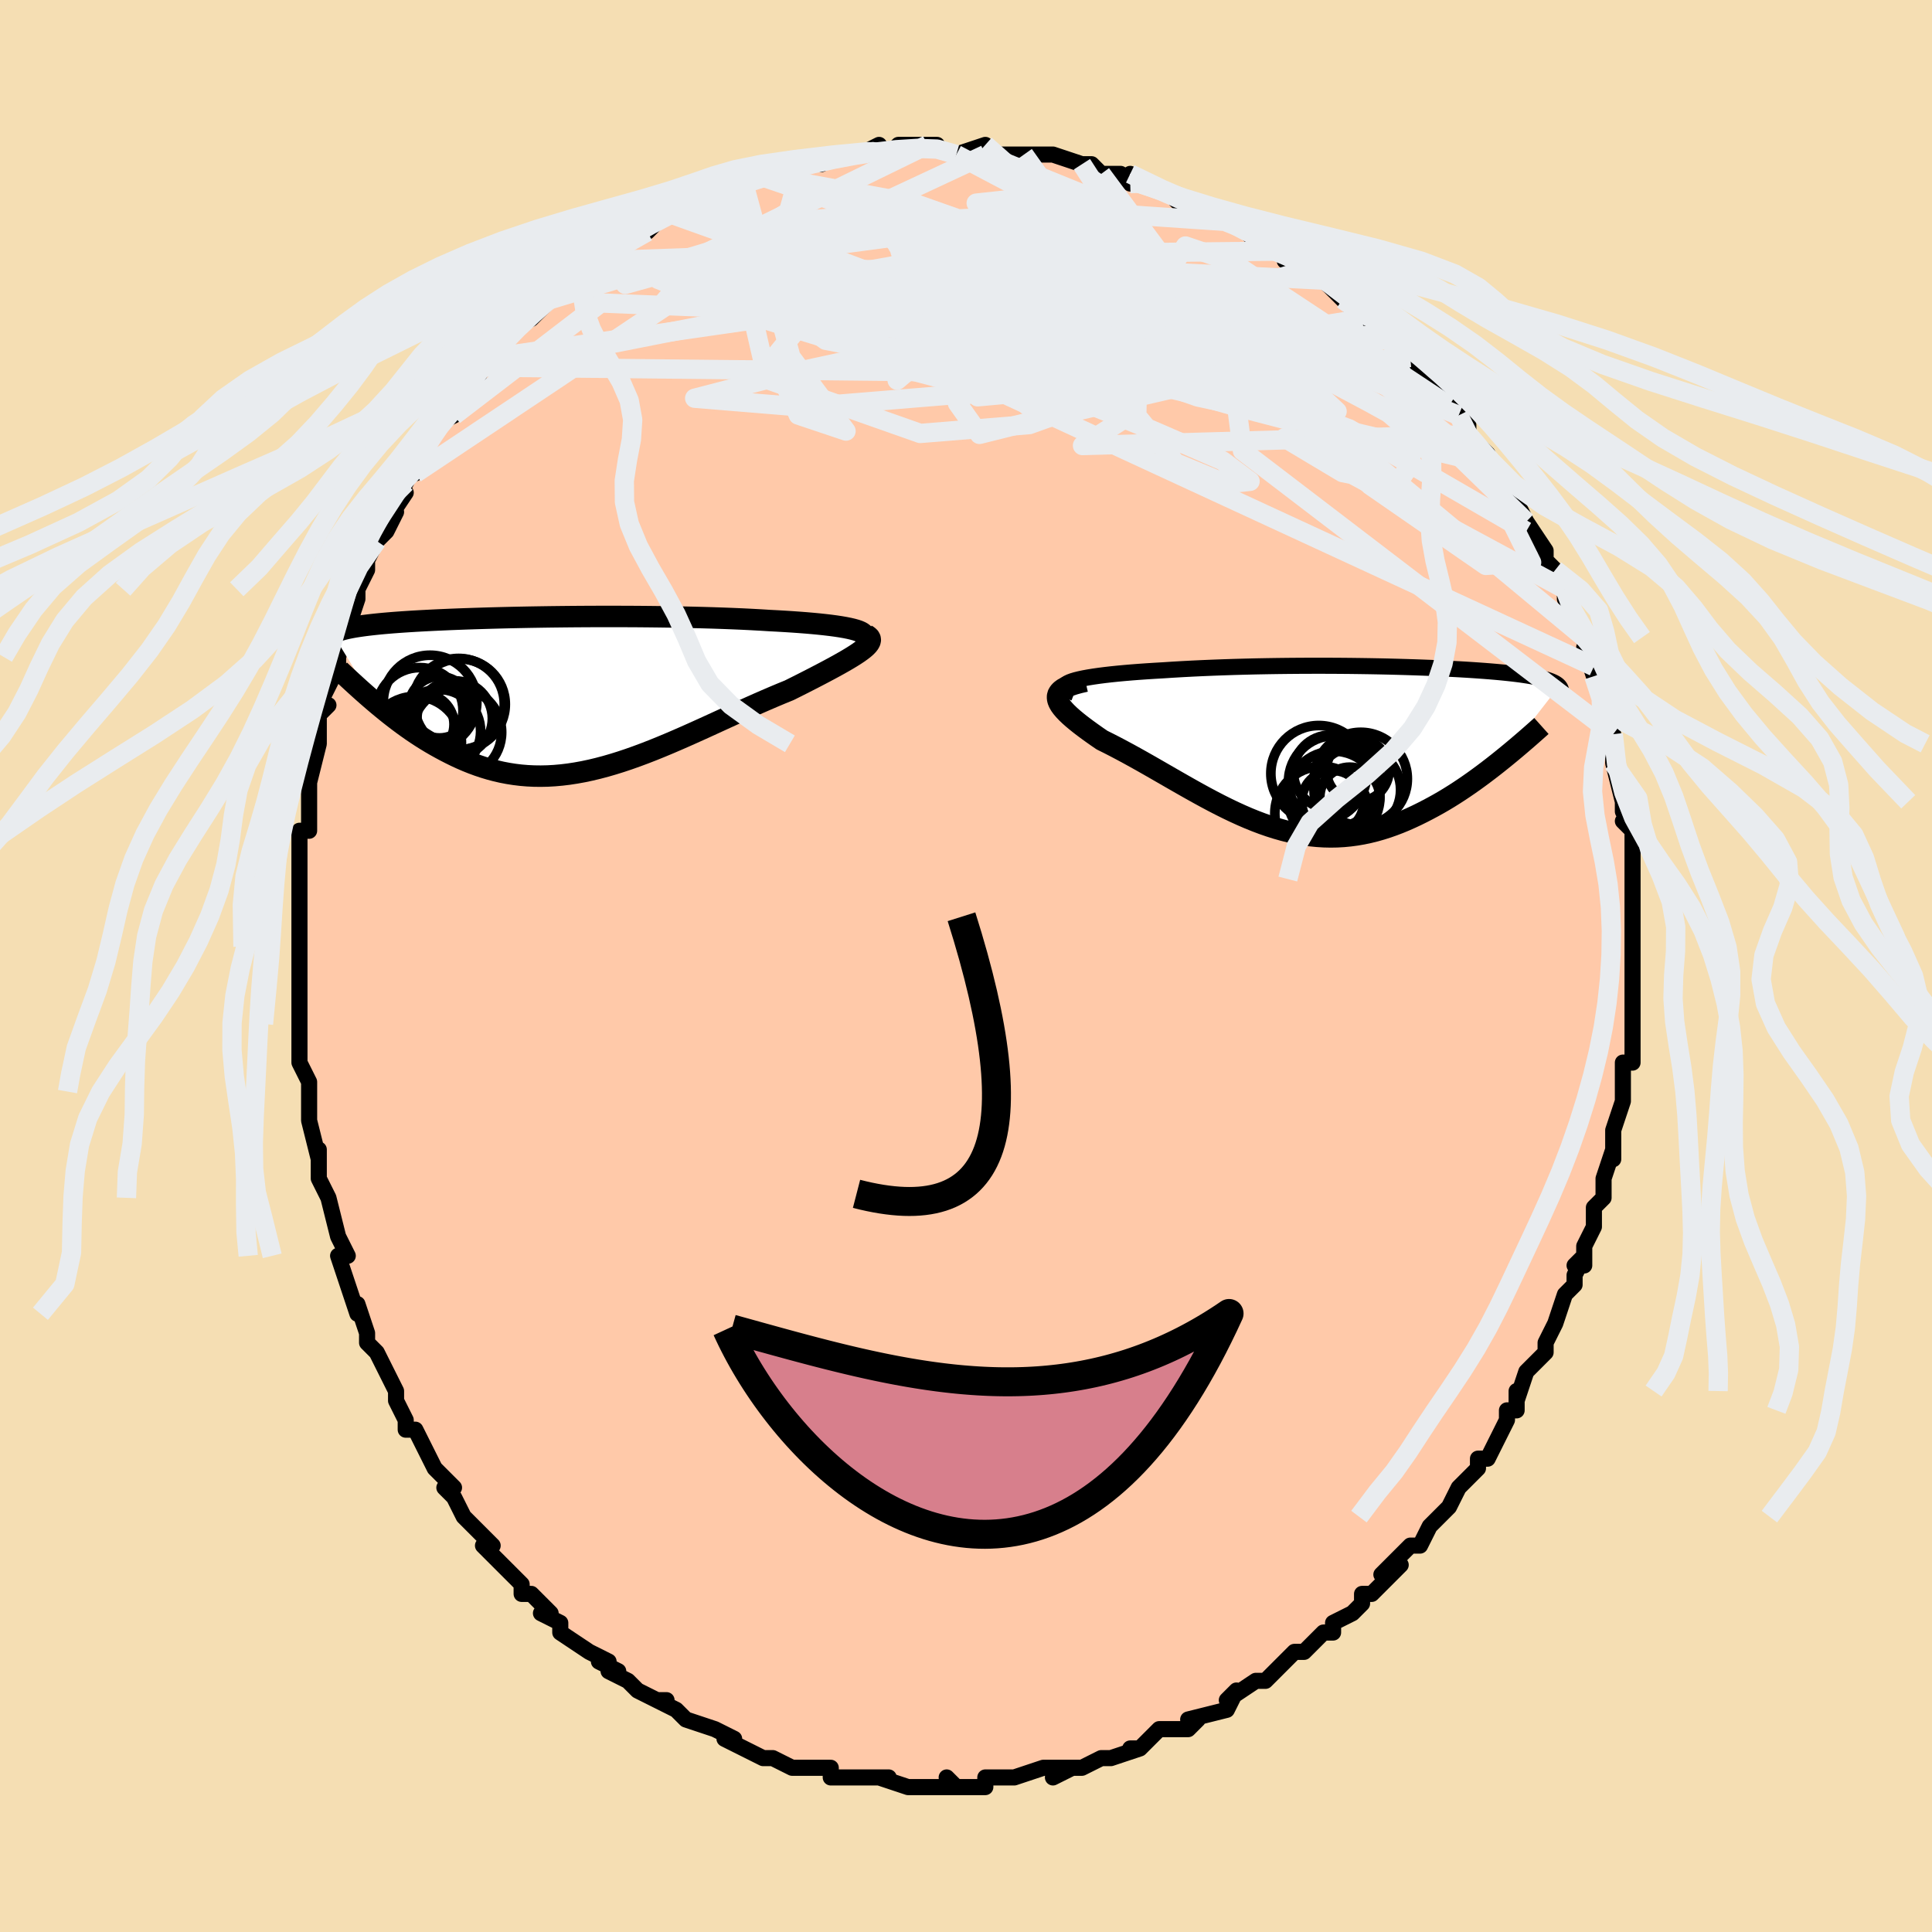 <svg viewBox="-100 -100 200 200" xmlns="http://www.w3.org/2000/svg" width="400" height="400" id="face-svg"><defs><clipPath id="leftEyeClipPath"><polyline points="31.599,-6.603,31.274,-6.693,30.903,-6.779,30.488,-6.862,30.029,-6.941,29.53,-7.017,28.992,-7.089,28.416,-7.157,27.804,-7.223,27.159,-7.284,26.482,-7.343,25.774,-7.398,25.038,-7.45,24.275,-7.499,23.486,-7.545,22.675,-7.587,21.775,-7.643,20.84,-7.694,19.872,-7.742,18.874,-7.785,17.849,-7.824,16.798,-7.86,15.726,-7.891,14.634,-7.918,13.527,-7.942,12.406,-7.962,11.275,-7.978,10.136,-7.991,8.993,-8.001,7.848,-8.007,6.703,-8.01,5.562,-8.01,4.428,-8.008,3.302,-8.002,2.187,-7.994,1.085,-7.983,-0.002,-7.97,-1.071,-7.954,-2.12,-7.937,-3.149,-7.917,-4.154,-7.896,-5.135,-7.872,-6.09,-7.847,-7.019,-7.82,-7.919,-7.792,-8.79,-7.763,-9.632,-7.732,-10.443,-7.7,-11.222,-7.666,-11.971,-7.632,-12.688,-7.596,-13.374,-7.56,-14.028,-7.523,-14.65,-7.485,-15.242,-7.446,-15.804,-7.406,-16.335,-7.366,-16.838,-7.324,-17.313,-7.283,-17.76,-7.24,-18.182,-7.197,-18.579,-7.153,-18.953,-7.109,-19.305,-7.064,-19.636,-7.018,-19.949,-6.972,-20.244,-6.925,-20.519,-6.877,-20.775,-6.828,-21.014,-6.779,-21.235,-6.728,-21.44,-6.677,-21.629,-6.625,-21.802,-6.572,-21.961,-6.518,-22.106,-6.464,-22.238,-6.408,-22.357,-6.351,-22.463,-6.294,-22.559,-6.235,-18.255,0.807,-17.855,1.146,-17.447,1.484,-17.032,1.823,-16.608,2.162,-16.176,2.499,-15.736,2.835,-15.289,3.168,-14.832,3.497,-14.368,3.823,-13.896,4.143,-13.416,4.457,-12.927,4.765,-12.431,5.066,-11.926,5.358,-11.412,5.644,-10.888,5.925,-10.352,6.2,-9.806,6.467,-9.249,6.724,-8.68,6.969,-8.101,7.201,-7.511,7.418,-6.91,7.619,-6.298,7.803,-5.675,7.968,-5.041,8.114,-4.396,8.238,-3.741,8.341,-3.074,8.422,-2.397,8.479,-1.71,8.512,-1.012,8.521,-0.303,8.506,0.416,8.465,1.144,8.4,1.882,8.311,2.63,8.196,3.388,8.058,4.154,7.896,4.929,7.71,5.713,7.502,6.504,7.272,7.304,7.022,8.11,6.752,8.924,6.463,9.743,6.158,10.569,5.837,11.399,5.501,12.234,5.153,13.074,4.793,13.916,4.425,14.76,4.049,15.607,3.667,16.453,3.282,17.3,2.894,18.145,2.507,18.988,2.122,19.827,1.74,20.661,1.365,21.489,0.996,22.31,0.638,23.121,0.29,23.922,-0.046,24.71,-0.368,25.351,-0.688,25.978,-1.003,26.589,-1.314,27.185,-1.619,27.763,-1.919,28.321,-2.211,28.858,-2.497,29.373,-2.775,29.863,-3.045,30.327,-3.307,30.763,-3.56,31.169,-3.805,31.542,-4.04,31.882,-4.265,32.184,-4.482"></polyline></clipPath><clipPath id="rightEyeClipPath"><polyline points="-28.278,-6.912,-27.94,-7.014,-27.55,-7.111,-27.11,-7.205,-26.623,-7.294,-26.092,-7.38,-25.52,-7.462,-24.908,-7.54,-24.261,-7.614,-23.58,-7.684,-22.868,-7.75,-22.126,-7.813,-21.358,-7.872,-20.566,-7.927,-19.751,-7.979,-18.917,-8.027,-17.913,-8.092,-16.886,-8.152,-15.837,-8.207,-14.771,-8.257,-13.69,-8.302,-12.597,-8.342,-11.495,-8.378,-10.386,-8.408,-9.274,-8.435,-8.161,-8.456,-7.05,-8.473,-5.943,-8.486,-4.842,-8.495,-3.75,-8.5,-2.668,-8.502,-1.6,-8.499,-0.547,-8.493,0.49,-8.484,1.508,-8.471,2.507,-8.456,3.484,-8.438,4.438,-8.417,5.368,-8.393,6.273,-8.367,7.152,-8.339,8.004,-8.309,8.829,-8.277,9.625,-8.243,10.392,-8.207,11.131,-8.17,11.84,-8.132,12.519,-8.092,13.169,-8.051,13.79,-8.008,14.382,-7.965,14.944,-7.921,15.479,-7.876,15.985,-7.83,16.464,-7.783,16.916,-7.735,17.343,-7.687,17.744,-7.638,18.122,-7.589,18.476,-7.538,18.809,-7.488,19.12,-7.436,19.412,-7.384,19.686,-7.332,19.943,-7.279,20.184,-7.225,20.41,-7.17,20.62,-7.115,20.814,-7.059,20.994,-7.002,21.16,-6.944,21.312,-6.885,21.451,-6.825,21.578,-6.765,21.692,-6.703,21.796,-6.641,21.888,-6.577,21.97,-6.513,22.042,-6.447,22.104,-6.381,16.166,1.246,15.71,1.611,15.245,1.976,14.772,2.34,14.291,2.704,13.803,3.065,13.306,3.425,12.802,3.78,12.291,4.131,11.772,4.478,11.246,4.818,10.714,5.151,10.175,5.476,9.629,5.792,9.077,6.098,8.517,6.397,7.947,6.691,7.368,6.977,6.78,7.252,6.183,7.517,5.577,7.768,4.964,8.003,4.343,8.222,3.714,8.422,3.079,8.603,2.436,8.762,1.787,8.899,1.131,9.013,0.469,9.102,-0.199,9.166,-0.872,9.204,-1.551,9.216,-2.235,9.201,-2.924,9.158,-3.618,9.089,-4.316,8.992,-5.019,8.868,-5.726,8.718,-6.437,8.541,-7.152,8.339,-7.871,8.112,-8.593,7.861,-9.318,7.587,-10.046,7.292,-10.776,6.976,-11.51,6.641,-12.245,6.289,-12.982,5.922,-13.72,5.54,-14.46,5.146,-15.2,4.742,-15.94,4.33,-16.679,3.912,-17.418,3.49,-18.155,3.067,-18.889,2.644,-19.62,2.223,-20.346,1.807,-21.067,1.398,-21.782,0.998,-22.489,0.609,-23.187,0.233,-23.874,-0.129,-24.549,-0.475,-25.209,-0.803,-25.708,-1.145,-26.187,-1.482,-26.645,-1.812,-27.082,-2.135,-27.494,-2.451,-27.88,-2.76,-28.239,-3.06,-28.566,-3.351,-28.862,-3.634,-29.122,-3.908,-29.346,-4.172,-29.53,-4.427,-29.671,-4.672,-29.767,-4.907,-29.815,-5.133"></polyline></clipPath><filter id="fuzzy"><feTurbulence id="turbulence" baseFrequency="0.05" numOctaves="3" type="noise" result="noise"></feTurbulence><feDisplacementMap in="SourceGraphic" in2="noise" scale="2"></feDisplacementMap></filter><linearGradient id="rainbowGradient" x1="0%" y1="0%" x2="100%" y2="0%"><stop offset="0%" style="stop-color: rgb(233, 236, 239);  stop-opacity: 1"></stop><stop offset="50%" style="stop-color: rgb(220, 208, 186);  stop-opacity: 1"></stop><stop offset="100%" style="stop-color: rgb(165, 42, 42);  stop-opacity: 1"></stop></linearGradient></defs><title>That&#39;s an ugly face</title><desc>CREATED BY XUAN TANG, MORE INFO AT TXSTC55.GITHUB.IO</desc><rect x="-100" y="-100" width="100%" height="100%" opacity="1" fill="rgb(245, 222, 179)"></rect><polyline id="faceContour" points="69,0,69,1,69,2,69,4,69,6,69,8,69,7,69,9,69,10,68,10,68,11,68,14,67,17,67,17,67,17,67,20,67,19,66,22,66,24,65,25,65,25,65,27,64,29,64,31,63,31,64,30,63,32,63,33,62,34,61,37,61,37,60,39,60,39,60,40,59,41,58,42,57,45,57,44,57,46,56,46,56,47,55,49,54,51,53,51,53,52,52,53,51,54,50,56,49,57,49,57,48,58,47,60,46,60,46,60,44,62,43,63,45,62,42,65,41,65,41,66,40,67,38,68,38,68,38,69,37,69,35,71,35,71,34,71,33,72,33,72,31,74,30,74,30,74,27,76,28,75,27,77,23,78,24,78,23,79,21,79,21,79,20,79,18,81,17,81,18,81,15,82,15,82,14,82,12,83,10,83,11,83,9,84,10,83,8,83,5,84,4,84,3,84,3,84,2,84,2,85,-1,85,-2,84,-1,85,-2,85,-3,85,-5,85,-6,85,-6,85,-9,84,-8,84,-10,84,-10,84,-13,84,-14,84,-14,83,-16,83,-17,83,-17,83,-18,83,-20,82,-21,82,-23,81,-23,81,-25,80,-24,80,-26,79,-26,79,-29,78,-30,77,-30,77,-32,76,-31,76,-32,76,-34,75,-35,74,-37,73,-36,73,-38,72,-37,72,-39,71,-39,71,-42,69,-42,69,-42,68,-44,67,-43,67,-45,65,-46,65,-46,64,-47,63,-48,62,-49,61,-50,60,-49,60,-51,58,-52,57,-53,55,-54,54,-53,54,-55,52,-56,50,-55,52,-57,48,-58,48,-58,47,-59,45,-59,44,-59,44,-60,42,-60,42,-61,40,-62,39,-62,38,-63,35,-63,35,-63,36,-64,33,-64,33,-65,30,-64,30,-65,28,-66,24,-66,24,-66,24,-67,22,-67,21,-67,19,-67,20,-68,16,-68,13,-68,13,-68,12,-68,12,-69,10,-69,8,-69,6,-69,6,-69,5,-69,2,-69,1,-69,-2,-69,-1,-69,-4,-69,-2,-69,-7,-69,-8,-69,-8,-69,-9,-69,-12,-69,-13,-69,-14,-68,-14,-68,-18,-68,-18,-68,-19,-68,-19,-67,-23,-67,-23,-67,-25,-67,-26,-66,-27,-67,-27,-66,-29,-65,-31,-65,-32,-64,-35,-65,-34,-64,-35,-63,-38,-63,-39,-63,-39,-62,-41,-62,-42,-61,-44,-60,-45,-59,-47,-60,-46,-58,-49,-59,-49,-58,-50,-57,-52,-57,-51,-56,-54,-56,-53,-55,-56,-53,-57,-53,-57,-53,-58,-51,-60,-50,-62,-49,-63,-49,-62,-49,-63,-48,-65,-47,-66,-47,-66,-45,-67,-45,-67,-42,-70,-43,-69,-42,-70,-41,-71,-39,-72,-39,-72,-38,-73,-38,-73,-36,-75,-35,-75,-33,-76,-33,-76,-32,-77,-31,-78,-29,-79,-29,-79,-27,-80,-28,-79,-25,-80,-25,-80,-25,-81,-23,-81,-22,-82,-21,-82,-20,-82,-18,-83,-18,-83,-16,-83,-17,-83,-15,-83,-13,-84,-12,-84,-11,-84,-9,-85,-10,-84,-8,-84,-7,-85,-5,-85,-4,-85,-3,-85,-4,-85,-1,-84,2,-85,2,-84,2,-84,3,-84,3,-84,5,-84,7,-84,6,-84,8,-84,9,-84,12,-83,13,-83,14,-82,15,-82,16,-82,17,-81,18,-81,17,-82,21,-80,21,-80,21,-80,22,-79,26,-78,26,-78,25,-78,28,-77,27,-77,29,-76,30,-75,32,-74,32,-74,35,-72,33,-73,37,-71,37,-71,36,-72,38,-70,39,-69,40,-68,41,-67,41,-68,42,-67,44,-65,45,-64,46,-63,46,-62,47,-61,49,-59,49,-60,50,-58,51,-57,51,-57,52,-56,52,-55,52,-55,54,-53,54,-52,54,-52,56,-49,56,-50,57,-48,58,-46,58,-45,58,-46,60,-43,60,-42,61,-41,61,-41,62,-39,62,-38,63,-36,63,-36,63,-36,64,-34,65,-31,64,-33,65,-30,65,-30,66,-28,66,-26,67,-24,67,-23,67,-24,67,-23,67,-21,67,-21,68,-17,68,-16,69,-14,68,-15,69,-14,69,-12,69,-9,69,-9,69,-8,69,-6,69,-7,69,-3,69,-3,69,0,69,0,69,1" fill="#ffc9a9" stroke="black" stroke-width="1.667" stroke-linejoin="round" filter="url(#fuzzy)"></polyline><g transform="translate(39.291 -22.581)"><polyline id="rightCountour" points="-28.278,-6.912,-27.94,-7.014,-27.55,-7.111,-27.11,-7.205,-26.623,-7.294,-26.092,-7.38,-25.52,-7.462,-24.908,-7.54,-24.261,-7.614,-23.58,-7.684,-22.868,-7.75,-22.126,-7.813,-21.358,-7.872,-20.566,-7.927,-19.751,-7.979,-18.917,-8.027,-17.913,-8.092,-16.886,-8.152,-15.837,-8.207,-14.771,-8.257,-13.69,-8.302,-12.597,-8.342,-11.495,-8.378,-10.386,-8.408,-9.274,-8.435,-8.161,-8.456,-7.05,-8.473,-5.943,-8.486,-4.842,-8.495,-3.75,-8.5,-2.668,-8.502,-1.6,-8.499,-0.547,-8.493,0.49,-8.484,1.508,-8.471,2.507,-8.456,3.484,-8.438,4.438,-8.417,5.368,-8.393,6.273,-8.367,7.152,-8.339,8.004,-8.309,8.829,-8.277,9.625,-8.243,10.392,-8.207,11.131,-8.17,11.84,-8.132,12.519,-8.092,13.169,-8.051,13.79,-8.008,14.382,-7.965,14.944,-7.921,15.479,-7.876,15.985,-7.83,16.464,-7.783,16.916,-7.735,17.343,-7.687,17.744,-7.638,18.122,-7.589,18.476,-7.538,18.809,-7.488,19.12,-7.436,19.412,-7.384,19.686,-7.332,19.943,-7.279,20.184,-7.225,20.41,-7.17,20.62,-7.115,20.814,-7.059,20.994,-7.002,21.16,-6.944,21.312,-6.885,21.451,-6.825,21.578,-6.765,21.692,-6.703,21.796,-6.641,21.888,-6.577,21.97,-6.513,22.042,-6.447,22.104,-6.381,16.166,1.246,15.71,1.611,15.245,1.976,14.772,2.34,14.291,2.704,13.803,3.065,13.306,3.425,12.802,3.78,12.291,4.131,11.772,4.478,11.246,4.818,10.714,5.151,10.175,5.476,9.629,5.792,9.077,6.098,8.517,6.397,7.947,6.691,7.368,6.977,6.78,7.252,6.183,7.517,5.577,7.768,4.964,8.003,4.343,8.222,3.714,8.422,3.079,8.603,2.436,8.762,1.787,8.899,1.131,9.013,0.469,9.102,-0.199,9.166,-0.872,9.204,-1.551,9.216,-2.235,9.201,-2.924,9.158,-3.618,9.089,-4.316,8.992,-5.019,8.868,-5.726,8.718,-6.437,8.541,-7.152,8.339,-7.871,8.112,-8.593,7.861,-9.318,7.587,-10.046,7.292,-10.776,6.976,-11.51,6.641,-12.245,6.289,-12.982,5.922,-13.72,5.54,-14.46,5.146,-15.2,4.742,-15.94,4.33,-16.679,3.912,-17.418,3.49,-18.155,3.067,-18.889,2.644,-19.62,2.223,-20.346,1.807,-21.067,1.398,-21.782,0.998,-22.489,0.609,-23.187,0.233,-23.874,-0.129,-24.549,-0.475,-25.209,-0.803,-25.708,-1.145,-26.187,-1.482,-26.645,-1.812,-27.082,-2.135,-27.494,-2.451,-27.88,-2.76,-28.239,-3.06,-28.566,-3.351,-28.862,-3.634,-29.122,-3.908,-29.346,-4.172,-29.53,-4.427,-29.671,-4.672,-29.767,-4.907,-29.815,-5.133" fill="white" stroke="white" stroke-width="0" stroke-linejoin="round" filter="url(#fuzzy)"></polyline></g><g transform="translate(-43.01 -28.174)"><polyline id="leftCountour" points="31.599,-6.603,31.274,-6.693,30.903,-6.779,30.488,-6.862,30.029,-6.941,29.53,-7.017,28.992,-7.089,28.416,-7.157,27.804,-7.223,27.159,-7.284,26.482,-7.343,25.774,-7.398,25.038,-7.45,24.275,-7.499,23.486,-7.545,22.675,-7.587,21.775,-7.643,20.84,-7.694,19.872,-7.742,18.874,-7.785,17.849,-7.824,16.798,-7.86,15.726,-7.891,14.634,-7.918,13.527,-7.942,12.406,-7.962,11.275,-7.978,10.136,-7.991,8.993,-8.001,7.848,-8.007,6.703,-8.01,5.562,-8.01,4.428,-8.008,3.302,-8.002,2.187,-7.994,1.085,-7.983,-0.002,-7.97,-1.071,-7.954,-2.12,-7.937,-3.149,-7.917,-4.154,-7.896,-5.135,-7.872,-6.09,-7.847,-7.019,-7.82,-7.919,-7.792,-8.79,-7.763,-9.632,-7.732,-10.443,-7.7,-11.222,-7.666,-11.971,-7.632,-12.688,-7.596,-13.374,-7.56,-14.028,-7.523,-14.65,-7.485,-15.242,-7.446,-15.804,-7.406,-16.335,-7.366,-16.838,-7.324,-17.313,-7.283,-17.76,-7.24,-18.182,-7.197,-18.579,-7.153,-18.953,-7.109,-19.305,-7.064,-19.636,-7.018,-19.949,-6.972,-20.244,-6.925,-20.519,-6.877,-20.775,-6.828,-21.014,-6.779,-21.235,-6.728,-21.44,-6.677,-21.629,-6.625,-21.802,-6.572,-21.961,-6.518,-22.106,-6.464,-22.238,-6.408,-22.357,-6.351,-22.463,-6.294,-22.559,-6.235,-18.255,0.807,-17.855,1.146,-17.447,1.484,-17.032,1.823,-16.608,2.162,-16.176,2.499,-15.736,2.835,-15.289,3.168,-14.832,3.497,-14.368,3.823,-13.896,4.143,-13.416,4.457,-12.927,4.765,-12.431,5.066,-11.926,5.358,-11.412,5.644,-10.888,5.925,-10.352,6.2,-9.806,6.467,-9.249,6.724,-8.68,6.969,-8.101,7.201,-7.511,7.418,-6.91,7.619,-6.298,7.803,-5.675,7.968,-5.041,8.114,-4.396,8.238,-3.741,8.341,-3.074,8.422,-2.397,8.479,-1.71,8.512,-1.012,8.521,-0.303,8.506,0.416,8.465,1.144,8.4,1.882,8.311,2.63,8.196,3.388,8.058,4.154,7.896,4.929,7.71,5.713,7.502,6.504,7.272,7.304,7.022,8.11,6.752,8.924,6.463,9.743,6.158,10.569,5.837,11.399,5.501,12.234,5.153,13.074,4.793,13.916,4.425,14.76,4.049,15.607,3.667,16.453,3.282,17.3,2.894,18.145,2.507,18.988,2.122,19.827,1.74,20.661,1.365,21.489,0.996,22.31,0.638,23.121,0.29,23.922,-0.046,24.71,-0.368,25.351,-0.688,25.978,-1.003,26.589,-1.314,27.185,-1.619,27.763,-1.919,28.321,-2.211,28.858,-2.497,29.373,-2.775,29.863,-3.045,30.327,-3.307,30.763,-3.56,31.169,-3.805,31.542,-4.04,31.882,-4.265,32.184,-4.482" fill="white" stroke="white" stroke-width="0" stroke-linejoin="round" filter="url(#fuzzy)"></polyline></g><g transform="translate(39.291 -22.581)"><polyline id="rightUpper" points="-28.069,-5.689,-28.433,-5.828,-28.712,-5.963,-28.909,-6.095,-29.027,-6.223,-29.07,-6.347,-29.041,-6.468,-28.945,-6.585,-28.783,-6.698,-28.56,-6.807,-28.278,-6.912,-27.94,-7.014,-27.55,-7.111,-27.11,-7.205,-26.623,-7.294,-26.092,-7.38,-25.52,-7.462,-24.908,-7.54,-24.261,-7.614,-23.58,-7.684,-22.868,-7.75,-22.126,-7.813,-21.358,-7.872,-20.566,-7.927,-19.751,-7.979,-18.917,-8.027,-17.913,-8.092,-16.886,-8.152,-15.837,-8.207,-14.771,-8.257,-13.69,-8.302,-12.597,-8.342,-11.495,-8.378,-10.386,-8.408,-9.274,-8.435,-8.161,-8.456,-7.05,-8.473,-5.943,-8.486,-4.842,-8.495,-3.75,-8.5,-2.668,-8.502,-1.6,-8.499,-0.547,-8.493,0.49,-8.484,1.508,-8.471,2.507,-8.456,3.484,-8.438,4.438,-8.417,5.368,-8.393,6.273,-8.367,7.152,-8.339,8.004,-8.309,8.829,-8.277,9.625,-8.243,10.392,-8.207,11.131,-8.17,11.84,-8.132,12.519,-8.092,13.169,-8.051,13.79,-8.008,14.382,-7.965,14.944,-7.921,15.479,-7.876,15.985,-7.83,16.464,-7.783,16.916,-7.735,17.343,-7.687,17.744,-7.638,18.122,-7.589,18.476,-7.538,18.809,-7.488,19.12,-7.436,19.412,-7.384,19.686,-7.332,19.943,-7.279,20.184,-7.225,20.41,-7.17,20.62,-7.115,20.814,-7.059,20.994,-7.002,21.16,-6.944,21.312,-6.885,21.451,-6.825,21.578,-6.765,21.692,-6.703,21.796,-6.641,21.888,-6.577,21.97,-6.513,22.042,-6.447,22.104,-6.381,22.158,-6.313,22.203,-6.245,22.24,-6.175,22.269,-6.105,22.291,-6.033,22.307,-5.961,22.315,-5.887,22.317,-5.813,22.313,-5.738,22.304,-5.661" fill="none" stroke="black" stroke-width="1.667" stroke-linejoin="round" filter="url(#fuzzy)"></polyline><polyline id="rightLower" points="-26.932,-6.897,-27.55,-6.754,-28.084,-6.606,-28.538,-6.451,-28.917,-6.288,-29.225,-6.118,-29.465,-5.939,-29.64,-5.751,-29.755,-5.555,-29.812,-5.348,-29.815,-5.133,-29.767,-4.907,-29.671,-4.672,-29.53,-4.427,-29.346,-4.172,-29.122,-3.908,-28.862,-3.634,-28.566,-3.351,-28.239,-3.06,-27.88,-2.76,-27.494,-2.451,-27.082,-2.135,-26.645,-1.812,-26.187,-1.482,-25.708,-1.145,-25.209,-0.803,-24.549,-0.475,-23.874,-0.129,-23.187,0.233,-22.489,0.609,-21.782,0.998,-21.067,1.398,-20.346,1.807,-19.62,2.223,-18.889,2.644,-18.155,3.067,-17.418,3.49,-16.679,3.912,-15.94,4.33,-15.2,4.742,-14.46,5.146,-13.72,5.54,-12.982,5.922,-12.245,6.289,-11.51,6.641,-10.776,6.976,-10.046,7.292,-9.318,7.587,-8.593,7.861,-7.871,8.112,-7.152,8.339,-6.437,8.541,-5.726,8.718,-5.019,8.868,-4.316,8.992,-3.618,9.089,-2.924,9.158,-2.235,9.201,-1.551,9.216,-0.872,9.204,-0.199,9.166,0.469,9.102,1.131,9.013,1.787,8.899,2.436,8.762,3.079,8.603,3.714,8.422,4.343,8.222,4.964,8.003,5.577,7.768,6.183,7.517,6.78,7.252,7.368,6.977,7.947,6.691,8.517,6.397,9.077,6.098,9.629,5.792,10.175,5.476,10.714,5.151,11.246,4.818,11.772,4.478,12.291,4.131,12.802,3.78,13.306,3.425,13.803,3.065,14.291,2.704,14.772,2.34,15.245,1.976,15.71,1.611,16.166,1.246,16.614,0.883,17.054,0.521,17.486,0.161,17.909,-0.196,18.324,-0.551,18.731,-0.901,19.129,-1.248,19.519,-1.592,19.901,-1.931,20.275,-2.266" fill="none" stroke="black" stroke-width="2.222" stroke-linejoin="round" filter="url(#fuzzy)"></polyline><!--[--><circle r="4.965" cx="-2.768" cy="2.652" stroke="black" fill="none" stroke-width="1" filter="url(#fuzzy)" clip-path="url(#rightEyeClipPath)"></circle><circle r="4.483" cx="1.214" cy="4.341" stroke="black" fill="none" stroke-width="1" filter="url(#fuzzy)" clip-path="url(#rightEyeClipPath)"></circle><circle r="3.099" cx="0.439" cy="5.094" stroke="black" fill="none" stroke-width="1" filter="url(#fuzzy)" clip-path="url(#rightEyeClipPath)"></circle><circle r="4.776" cx="-1.218" cy="5.114" stroke="black" fill="none" stroke-width="1" filter="url(#fuzzy)" clip-path="url(#rightEyeClipPath)"></circle><circle r="3.824" cx="-1.572" cy="2.499" stroke="black" fill="none" stroke-width="1" filter="url(#fuzzy)" clip-path="url(#rightEyeClipPath)"></circle><circle r="4.744" cx="-1.16" cy="3.484" stroke="black" fill="none" stroke-width="1" filter="url(#fuzzy)" clip-path="url(#rightEyeClipPath)"></circle><circle r="4.82" cx="1.578" cy="3.208" stroke="black" fill="none" stroke-width="1" filter="url(#fuzzy)" clip-path="url(#rightEyeClipPath)"></circle><circle r="3.221" cx="-1.324" cy="5.562" stroke="black" fill="none" stroke-width="1" filter="url(#fuzzy)" clip-path="url(#rightEyeClipPath)"></circle><circle r="4.872" cx="-2.449" cy="6.791" stroke="black" fill="none" stroke-width="1" filter="url(#fuzzy)" clip-path="url(#rightEyeClipPath)"></circle><circle r="3.245" cx="1.267" cy="2.302" stroke="black" fill="none" stroke-width="1" filter="url(#fuzzy)" clip-path="url(#rightEyeClipPath)"></circle><!--]--></g><g transform="translate(-43.01 -28.174)"><polyline id="leftUpper" points="31.89,-5.506,32.13,-5.632,32.305,-5.754,32.418,-5.873,32.469,-5.988,32.462,-6.1,32.397,-6.208,32.276,-6.312,32.102,-6.413,31.875,-6.51,31.599,-6.603,31.274,-6.693,30.903,-6.779,30.488,-6.862,30.029,-6.941,29.53,-7.017,28.992,-7.089,28.416,-7.157,27.804,-7.223,27.159,-7.284,26.482,-7.343,25.774,-7.398,25.038,-7.45,24.275,-7.499,23.486,-7.545,22.675,-7.587,21.775,-7.643,20.84,-7.694,19.872,-7.742,18.874,-7.785,17.849,-7.824,16.798,-7.86,15.726,-7.891,14.634,-7.918,13.527,-7.942,12.406,-7.962,11.275,-7.978,10.136,-7.991,8.993,-8.001,7.848,-8.007,6.703,-8.01,5.562,-8.01,4.428,-8.008,3.302,-8.002,2.187,-7.994,1.085,-7.983,-0.002,-7.97,-1.071,-7.954,-2.12,-7.937,-3.149,-7.917,-4.154,-7.896,-5.135,-7.872,-6.09,-7.847,-7.019,-7.82,-7.919,-7.792,-8.79,-7.763,-9.632,-7.732,-10.443,-7.7,-11.222,-7.666,-11.971,-7.632,-12.688,-7.596,-13.374,-7.56,-14.028,-7.523,-14.65,-7.485,-15.242,-7.446,-15.804,-7.406,-16.335,-7.366,-16.838,-7.324,-17.313,-7.283,-17.76,-7.24,-18.182,-7.197,-18.579,-7.153,-18.953,-7.109,-19.305,-7.064,-19.636,-7.018,-19.949,-6.972,-20.244,-6.925,-20.519,-6.877,-20.775,-6.828,-21.014,-6.779,-21.235,-6.728,-21.44,-6.677,-21.629,-6.625,-21.802,-6.572,-21.961,-6.518,-22.106,-6.464,-22.238,-6.408,-22.357,-6.351,-22.463,-6.294,-22.559,-6.235,-22.643,-6.176,-22.718,-6.116,-22.782,-6.054,-22.837,-5.992,-22.884,-5.929,-22.922,-5.865,-22.952,-5.8,-22.975,-5.734,-22.991,-5.667,-23,-5.6" fill="none" stroke="black" stroke-width="2.222" stroke-linejoin="round" filter="url(#fuzzy)"></polyline><polyline id="leftLower" points="32.664,-6.109,32.865,-5.988,33.004,-5.858,33.082,-5.72,33.103,-5.572,33.069,-5.415,32.985,-5.248,32.851,-5.071,32.672,-4.884,32.449,-4.688,32.184,-4.482,31.882,-4.265,31.542,-4.04,31.169,-3.805,30.763,-3.56,30.327,-3.307,29.863,-3.045,29.373,-2.775,28.858,-2.497,28.321,-2.211,27.763,-1.919,27.185,-1.619,26.589,-1.314,25.978,-1.003,25.351,-0.688,24.71,-0.368,23.922,-0.046,23.121,0.29,22.31,0.638,21.489,0.996,20.661,1.365,19.827,1.74,18.988,2.122,18.145,2.507,17.3,2.894,16.453,3.282,15.607,3.667,14.76,4.049,13.916,4.425,13.074,4.793,12.234,5.153,11.399,5.501,10.569,5.837,9.743,6.158,8.924,6.463,8.11,6.752,7.304,7.022,6.504,7.272,5.713,7.502,4.929,7.71,4.154,7.896,3.388,8.058,2.63,8.196,1.882,8.311,1.144,8.4,0.416,8.465,-0.303,8.506,-1.012,8.521,-1.71,8.512,-2.397,8.479,-3.074,8.422,-3.741,8.341,-4.396,8.238,-5.041,8.114,-5.675,7.968,-6.298,7.803,-6.91,7.619,-7.511,7.418,-8.101,7.201,-8.68,6.969,-9.249,6.724,-9.806,6.467,-10.352,6.2,-10.888,5.925,-11.412,5.644,-11.926,5.358,-12.431,5.066,-12.927,4.765,-13.416,4.457,-13.896,4.143,-14.368,3.823,-14.832,3.497,-15.289,3.168,-15.736,2.835,-16.176,2.499,-16.608,2.162,-17.032,1.823,-17.447,1.484,-17.855,1.146,-18.255,0.807,-18.647,0.471,-19.031,0.136,-19.407,-0.197,-19.776,-0.527,-20.137,-0.854,-20.49,-1.177,-20.837,-1.497,-21.176,-1.813,-21.507,-2.125,-21.832,-2.433" fill="none" stroke="black" stroke-width="2.222" stroke-linejoin="round" filter="url(#fuzzy)"></polyline><!--[--><circle r="4.628" cx="-9.686" cy="3.984" stroke="black" fill="none" stroke-width="1" filter="url(#fuzzy)" clip-path="url(#leftEyeClipPath)"></circle><circle r="3.141" cx="-13.131" cy="3.158" stroke="black" fill="none" stroke-width="1" filter="url(#fuzzy)" clip-path="url(#leftEyeClipPath)"></circle><circle r="4.699" cx="-9.379" cy="1.082" stroke="black" fill="none" stroke-width="1" filter="url(#fuzzy)" clip-path="url(#leftEyeClipPath)"></circle><circle r="4.811" cx="-14.032" cy="5.082" stroke="black" fill="none" stroke-width="1" filter="url(#fuzzy)" clip-path="url(#leftEyeClipPath)"></circle><circle r="4.331" cx="-11.567" cy="3.877" stroke="black" fill="none" stroke-width="1" filter="url(#fuzzy)" clip-path="url(#leftEyeClipPath)"></circle><circle r="4.479" cx="-13.538" cy="1.761" stroke="black" fill="none" stroke-width="1" filter="url(#fuzzy)" clip-path="url(#leftEyeClipPath)"></circle><circle r="3.902" cx="-9.922" cy="2.555" stroke="black" fill="none" stroke-width="1" filter="url(#fuzzy)" clip-path="url(#leftEyeClipPath)"></circle><circle r="4.726" cx="-9.513" cy="1.06" stroke="black" fill="none" stroke-width="1" filter="url(#fuzzy)" clip-path="url(#leftEyeClipPath)"></circle><circle r="4.841" cx="-12.469" cy="0.843" stroke="black" fill="none" stroke-width="1" filter="url(#fuzzy)" clip-path="url(#leftEyeClipPath)"></circle><circle r="3.183" cx="-11.49" cy="1.385" stroke="black" fill="none" stroke-width="1" filter="url(#fuzzy)" clip-path="url(#leftEyeClipPath)"></circle><!--]--></g><g id="hairs"><!--[--><polyline points="62,-39,32.962,-54.671,38.976,-51.078,44.676,-49.957,46.126,-52.109,45.641,-54.698,44.812,-56.327,43.743,-57.238,41.765,-58.33,38.237,-60.204,32.97,-62.679,26.143,-65.013,17.918,-66.583,8.242,-67.388,-2.856,-67.852,-14.671,-68.174,-25.315,-68.201,-31.495,-68.463,-29.208,-71.174,-18.373,-78.08,-17,-83" fill="none" stroke="rgb(233, 236, 239)" stroke-width="2" stroke-linejoin="round" filter="url(#fuzzy)"></polyline><polyline points="-4,-85,-31.316,-71.662,-35.267,-70.561,-30.543,-72.331,-23.418,-72.783,-14.891,-70.866,-5.483,-67.315,2.207,-63.454,4.774,-60.601,0.951,-59.889,-6.821,-61.929,-13.808,-66.21,-16.488,-70.969,-15.505,-74.194,-15.666,-75.321,-22.091,-76.108,-25,-81" fill="none" stroke="rgb(233, 236, 239)" stroke-width="2" stroke-linejoin="round" filter="url(#fuzzy)"></polyline><polyline points="-22,-82,-5.286,-78.923,14.448,-71.963,23.124,-67.082,20.78,-65.313,12.729,-65.962,4.248,-68.233,-1.855,-71.285,-4.969,-74.226,-5.144,-76.245,-2.177,-76.718,3.956,-75.304,12.017,-72.161,19.039,-68.217,21.253,-65.183,16.332,-64.908,5.94,-68.106,-3.239,-73.274,-2.221,-77.259,12.675,-78.043,28,-77" fill="none" stroke="rgb(233, 236, 239)" stroke-width="2" stroke-linejoin="round" filter="url(#fuzzy)"></polyline><polyline points="-57,-51,-26.664,-71.254,-18.316,-77.043,-8.854,-77.886,2.514,-76.68,9.925,-74.392,9.035,-71.751,0.065,-69.601,-12.616,-68.697,-23.067,-69.301,-26.826,-70.904,-22.755,-72.316,-13.252,-72.103,-2.948,-69.118,8.048,-62.824,54,-52" fill="none" stroke="rgb(233, 236, 239)" stroke-width="2" stroke-linejoin="round" filter="url(#fuzzy)"></polyline><polyline points="-25,-80,-20.584,-60.712,-4.74,-55.13,6.564,-56.048,14.161,-58.782,17.233,-61.985,15.926,-64.983,11.463,-67.116,4.838,-68.131,-3.361,-68.292,-12.195,-68.096,-19.925,-67.985,-24.437,-68.246,-24.243,-69.02,-19.38,-70.267,-11.701,-71.742,-4.273,-73.056,0.054,-73.856,0.408,-74.006,-1.067,-73.575,-0.12,-72.577,6.439,-70.646,17.16,-67.329,24.157,-65.386,2,-85" fill="none" stroke="rgb(233, 236, 239)" stroke-width="2" stroke-linejoin="round" filter="url(#fuzzy)"></polyline><polyline points="-53,-57,-37.819,-68.638,-24.451,-68.095,-8.608,-64.177,4.34,-62.656,10.776,-63.67,11.89,-65.17,11.023,-65.847,10.764,-65.753,11.888,-65.603,13.858,-65.991,15.811,-67.03,17.194,-68.384,17.839,-69.463,17.756,-69.657,16.861,-68.621,14.776,-66.623,10.668,-64.809,3.071,-65.039,-9.884,-68.619,-27.059,-73.39,-38,-73" fill="none" stroke="rgb(233, 236, 239)" stroke-width="2" stroke-linejoin="round" filter="url(#fuzzy)"></polyline><polyline points="14,-82,29.455,-61.166,11.391,-63.594,-6.168,-67.81,-13.48,-70.392,-13.964,-71.422,-13.946,-71.341,-16.696,-70.681,-21.403,-70.043,-25.135,-69.821,-25.251,-69.941,-20.807,-69.93,-12.788,-69.317,-3.513,-68.048,4.55,-66.585,10.157,-65.653,13.938,-65.911,17.346,-67.796,20.557,-71.23,22.72,-74.535,27.415,-72.933,50,-58" fill="none" stroke="rgb(233, 236, 239)" stroke-width="2" stroke-linejoin="round" filter="url(#fuzzy)"></polyline><polyline points="58,-45,39.667,-55.606,15.158,-64.729,3.817,-70.296,4.385,-73.958,9.91,-76.193,15.039,-77.235,16.855,-77.541,14.006,-77.376,6.384,-76.408,-4.432,-73.862,-14.803,-69.201,-19.935,-62.91,-17.363,-57.035,-12.42,-55.378,-18.126,-63.053,-23,-81" fill="none" stroke="rgb(233, 236, 239)" stroke-width="2" stroke-linejoin="round" filter="url(#fuzzy)"></polyline><polyline points="56,-50,34.668,-67.147,23.138,-69.261,17.811,-63.761,17.678,-56.959,21.695,-52.093,26.946,-49.916,29.406,-50.175,26.552,-52.308,19.056,-55.561,10.301,-59.097,4.487,-62.161,4.653,-64.136,11.375,-64.552,22.32,-63.342,32.898,-61.425,38.612,-60.808,39.102,-62.545,41.775,-61.801,58,-46" fill="none" stroke="rgb(233, 236, 239)" stroke-width="2" stroke-linejoin="round" filter="url(#fuzzy)"></polyline><polyline points="44,-65,6.002,-56.185,1.401,-55.035,-0.887,-58.26,2.207,-61.409,9.991,-63.269,17.678,-64.344,21.695,-65.387,21.494,-66.728,18.28,-68.276,13.297,-69.796,7.284,-71.148,0.978,-72.364,-4.367,-73.532,-7.075,-74.558,-5.678,-74.92,0.306,-73.678,9.392,-69.929,17.048,-63.7,16.945,-56.997,12.06,-53.877,52,-55" fill="none" stroke="rgb(233, 236, 239)" stroke-width="2" stroke-linejoin="round" filter="url(#fuzzy)"></polyline><polyline points="2,-84,-23.271,-72.196,-15.067,-68.933,0.954,-69.521,13.054,-70.664,20.425,-70.448,25.135,-68.476,28.303,-65.552,29.999,-62.82,30.422,-60.919,30.483,-59.713,31.275,-58.674,33.155,-57.495,35.398,-56.395,36.755,-55.912,36.391,-56.366,34.347,-57.478,31.15,-58.557,27.157,-59.235,22.678,-60.05,19.096,-62.002,19.099,-64.987,22.771,-67.007,19.192,-67.976,-22,-82" fill="none" stroke="rgb(233, 236, 239)" stroke-width="2" stroke-linejoin="round" filter="url(#fuzzy)"></polyline><polyline points="41,-67,24.002,-64.255,9.196,-59.651,1.212,-58.922,-2.408,-61.573,-2.408,-64.59,-1.002,-66.516,-0.356,-67.809,-0.281,-69.28,1.334,-70.929,6.046,-72.015,12.982,-71.861,19.215,-70.515,21.94,-68.749,20.615,-67.487,17.435,-67.312,16.083,-68.57,19.044,-72.083,12,-83" fill="none" stroke="rgb(233, 236, 239)" stroke-width="2" stroke-linejoin="round" filter="url(#fuzzy)"></polyline><polyline points="-50,-62,9.346,-61.377,25.097,-64.321,31.835,-62.13,34.453,-58.543,31.445,-57.311,24.001,-58.904,15.663,-61.835,9.528,-64.581,6.869,-66.496,7.508,-67.727,10.584,-68.682,14.686,-69.622,17.61,-70.638,16.877,-71.793,11.662,-73.086,4.773,-74.069,0.857,-73.446,-4.632,-69.38,-49,-63" fill="none" stroke="rgb(233, 236, 239)" stroke-width="2" stroke-linejoin="round" filter="url(#fuzzy)"></polyline><polyline points="54,-52,21.686,-69.477,5.749,-70.298,6.005,-66.315,13.192,-64.521,20.506,-65.401,25.701,-66.775,28.575,-67.013,28.929,-65.933,26.278,-64.248,20.587,-62.761,12.875,-61.993,4.917,-62.216,-1.836,-63.576,-7.212,-66.017,-12.276,-69.063,-18.18,-71.789,-24.848,-73.21,-30.493,-72.878,-31.859,-71.076,-23.801,-67.818,2.994,-59.655,65,-31" fill="none" stroke="rgb(233, 236, 239)" stroke-width="2" stroke-linejoin="round" filter="url(#fuzzy)"></polyline><polyline points="35,-72,20.025,-67.539,32.174,-58.912,38.416,-57.417,35.559,-60.073,27.124,-62.616,16.501,-63.441,6.484,-63.232,-0.223,-63.27,-1.804,-64.217,1.338,-65.891,6.759,-67.611,12.106,-68.53,16.998,-67.873,21.954,-65.438,24.833,-62.25,17.327,-61.581,-29,-79" fill="none" stroke="rgb(233, 236, 239)" stroke-width="2" stroke-linejoin="round" filter="url(#fuzzy)"></polyline><polyline points="-31,-78,14.17,-61.824,17.912,-59.38,11.233,-58.29,6.369,-58.001,6.828,-58.065,9.672,-58.312,11.215,-59.146,10.605,-60.845,9.081,-63.075,8.008,-65.081,8.469,-66.24,10.738,-66.634,10.307,-67.705,-5.134,-71.924,-38,-73" fill="none" stroke="rgb(233, 236, 239)" stroke-width="2" stroke-linejoin="round" filter="url(#fuzzy)"></polyline><polyline points="-43,-69,-20.959,-75.658,-10.572,-76.505,-2.783,-76.404,-0.679,-75.623,-3.051,-74.638,-6.103,-74.14,-6.823,-73.979,-3.983,-72.985,1.921,-69.934,8.541,-64.867,12.144,-59.729,9.976,-57.606,3.719,-60.641,0.217,-67.904,5.29,-75.372,12.758,-79.634,2,-84" fill="none" stroke="rgb(233, 236, 239)" stroke-width="2" stroke-linejoin="round" filter="url(#fuzzy)"></polyline><polyline points="2,-84,13.388,-79.027,5.368,-79.436,1.058,-78.971,5.44,-76.89,14.834,-74.014,24.513,-71.144,31.898,-68.656,36.229,-66.816,37.179,-66.048,34.187,-66.736,26.929,-68.713,16.373,-70.926,5.563,-71.699,-0.787,-69.792,1.238,-66.1,9.9,-65.127,13.746,-73.085,6,-84" fill="none" stroke="rgb(233, 236, 239)" stroke-width="2" stroke-linejoin="round" filter="url(#fuzzy)"></polyline><polyline points="-49,-62,-4.615,-70.752,4.489,-69.161,3.642,-65.159,1.111,-63.895,0.264,-65.609,2.522,-68.177,6.662,-69.824,9.731,-70.084,9.348,-69.438,5.433,-68.612,0.181,-68.088,-3.448,-67.967,-3.587,-68.067,-0.619,-68.078,2.808,-67.661,2.744,-66.5,-4.129,-64.412,-17.284,-61.577,-28.086,-58.775,-16.905,-57.854,46,-63" fill="none" stroke="rgb(233, 236, 239)" stroke-width="2" stroke-linejoin="round" filter="url(#fuzzy)"></polyline><polyline points="14,-82,6.979,-70.987,23.367,-61.578,31.04,-60.091,29.538,-63.127,25.324,-66.008,22.546,-66.58,21.256,-65.375,19.393,-64.199,15.492,-64.549,9.917,-66.714,4.316,-69.87,0.465,-72.776,-0.329,-74.436,2.792,-74.306,10.076,-72.174,20.228,-68.275,29.301,-63.991,31.596,-62.524,27.054,-66.616,44,-65" fill="none" stroke="rgb(233, 236, 239)" stroke-width="2" stroke-linejoin="round" filter="url(#fuzzy)"></polyline><polyline points="-1,-84,19.048,-73.415,15.453,-73.721,14.389,-72.309,19.237,-67.801,26.829,-62.128,32.818,-57.813,33.774,-56.381,28.422,-57.774,17.96,-60.773,5.368,-63.858,-5.928,-65.906,-13.384,-66.499,-16.069,-65.891,-14.527,-64.774,-9.989,-63.9,-3.565,-63.718,3.891,-64.266,11.096,-65.467,15.714,-67.561,15.279,-70.948,9.819,-75.083,2.929,-77.558,-5.486,-75.717,-41,-71" fill="none" stroke="rgb(233, 236, 239)" stroke-width="2" stroke-linejoin="round" filter="url(#fuzzy)"></polyline><polyline points="32,-74,-6.079,-73.584,-9.339,-77.165,-5.197,-78.34,-0.81,-77.018,2.507,-74.426,5.631,-71.447,8.852,-68.661,10.896,-66.595,10.297,-65.636,7.296,-65.821,4.205,-66.791,3.885,-67.945,7.653,-68.699,14.197,-68.764,20.161,-68.372,21.938,-68.244,17.982,-69.095,11.244,-70.677,10.623,-70.978,26.715,-66.814,51,-57" fill="none" stroke="rgb(233, 236, 239)" stroke-width="2" stroke-linejoin="round" filter="url(#fuzzy)"></polyline><polyline points="67,-24,28.619,-53.33,27.558,-61.541,30.374,-65.82,31.317,-68.304,29.092,-69.491,23.197,-69.832,14.389,-69.383,4.945,-67.844,-2.416,-65.188,-6.262,-62.275,-7.131,-60.641,-6.228,-61.404,-3.507,-64.242,2.439,-67.415,13.012,-68.141,31.579,-60.92,64,-34" fill="none" stroke="rgb(233, 236, 239)" stroke-width="2" stroke-linejoin="round" filter="url(#fuzzy)"></polyline><polyline points="51,-57,58.553,-41.779,53.814,-41.469,41.851,-49.748,30.963,-59.954,25.331,-67.408,24.605,-70.523,27.044,-69.834,31.249,-66.983,35.883,-64.06,39.199,-62.751,39.424,-63.456,35.321,-65.415,26.542,-68.172,17.558,-71.99,37,-71" fill="none" stroke="rgb(233, 236, 239)" stroke-width="2" stroke-linejoin="round" filter="url(#fuzzy)"></polyline><polyline points="-1,-84,-2.992,-84.567,-5.079,-84.637,-7.211,-84.503,-9.375,-84.252,-11.551,-83.913,-13.715,-83.506,-15.854,-83.038,-17.979,-82.505,-20.103,-81.897,-22.23,-81.214,-24.351,-80.464,-26.453,-79.652,-28.528,-78.771,-30.581,-77.804,-32.629,-76.736,-34.684,-75.565,-36.744,-74.308,-38.793,-72.992,-40.811,-71.632,-42.795,-70.228,-44.755,-68.779,-46.678,-67.338,-48.469,-66.041,-49.819,-65" fill="none" stroke="rgb(233, 236, 239)" stroke-width="2" stroke-linejoin="round" filter="url(#fuzzy)"></polyline><polyline points="-8,-84,-9.64,-84.301,-11.868,-83.958,-14.137,-83.489,-16.356,-82.992,-18.563,-82.437,-20.79,-81.797,-23.04,-81.074,-25.305,-80.28,-27.584,-79.418,-29.882,-78.478,-32.206,-77.449,-34.555,-76.327,-36.919,-75.118,-39.271,-73.834,-41.579,-72.491,-43.807,-71.099,-45.926,-69.664,-47.924,-68.185,-49.813,-66.654,-51.634,-65.058,-53.448,-63.377,-55.311,-61.593,-57.25,-59.701,-59.238,-57.715,-61.194,-55.678,-63.01,-53.653,-64.613,-51.698,-66.034,-49.825,-67.442,-47.964,-69.072,-45.971,-71.032,-43.718,-73.15,-41.261,-75.491,-39" fill="none" stroke="rgb(233, 236, 239)" stroke-width="2" stroke-linejoin="round" filter="url(#fuzzy)"></polyline><polyline points="-8,-84,-10.154,-84.3,-13.758,-83.955,-17.709,-83.485,-21.184,-82.985,-23.934,-82.426,-26.149,-81.782,-28.239,-81.055,-30.616,-80.257,-33.515,-79.388,-36.919,-78.44,-40.625,-77.403,-44.376,-76.274,-47.975,-75.059,-51.33,-73.771,-54.423,-72.423,-57.253,-71.024,-59.817,-69.58,-62.129,-68.088,-64.264,-66.54,-66.366,-64.922,-68.611,-63.221,-71.139,-61.425,-73.999,-59.536,-77.136,-57.573,-80.45,-55.568,-83.875,-53.562,-87.437,-51.58,-91.261,-49.617,-95.503,-47.629,-100.208,-45.546,-105.184,-43.313,-109.981,-40.934,-114.149,-38.492,-117.715,-36.115,-121.39,-33.839,-126.484,-31" fill="none" stroke="rgb(233, 236, 239)" stroke-width="2" stroke-linejoin="round" filter="url(#fuzzy)"></polyline><polyline points="-12,-84,-14.606,-83.359,-17.526,-82.966,-20.547,-82.493,-23.261,-81.87,-25.678,-81.136,-27.982,-80.34,-30.317,-79.497,-32.769,-78.588,-35.418,-77.588,-38.355,-76.483,-41.631,-75.28,-45.203,-74.002,-48.9,-72.668,-52.471,-71.293,-55.69,-69.883,-58.482,-68.443,-61.002,-66.973,-63.573,-65.466,-66.485,-63.901,-69.769,-62.234,-73.172,-60.408,-76.472,-58.367,-79.949,-56.028,-83.725,-53" fill="none" stroke="rgb(233, 236, 239)" stroke-width="2" stroke-linejoin="round" filter="url(#fuzzy)"></polyline><polyline points="-12,-84,-14.506,-83.359,-16.875,-82.966,-19.221,-82.493,-21.646,-81.87,-24.284,-81.136,-27.116,-80.34,-29.991,-79.497,-32.753,-78.588,-35.328,-77.588,-37.747,-76.483,-40.123,-75.28,-42.588,-74.002,-45.249,-72.668,-48.15,-71.293,-51.271,-69.883,-54.549,-68.443,-57.907,-66.973,-61.27,-65.466,-64.569,-63.901,-67.749,-62.234,-70.779,-60.408,-73.702,-58.367,-76.89,-56.028,-82.387,-53" fill="none" stroke="rgb(233, 236, 239)" stroke-width="2" stroke-linejoin="round" filter="url(#fuzzy)"></polyline><polyline points="-18,-83,-20.152,-82.287,-22.779,-81.688,-25.507,-81.035,-27.973,-80.3,-30.255,-79.454,-32.585,-78.481,-35.075,-77.389,-37.692,-76.2,-40.349,-74.94,-43.011,-73.626,-45.718,-72.263,-48.55,-70.849,-51.567,-69.375,-54.773,-67.829,-58.125,-66.206,-61.555,-64.504,-64.98,-62.725,-68.299,-60.876,-71.385,-58.962,-74.107,-56.991,-76.412,-54.961,-78.402,-52.869,-80.361,-50.713,-82.638,-48.497,-85.443,-46.235,-88.658,-43.946,-91.842,-41.636,-94.51,-39.296,-96.527,-36.894,-98.232,-34.386,-99.627,-32" fill="none" stroke="rgb(233, 236, 239)" stroke-width="2" stroke-linejoin="round" filter="url(#fuzzy)"></polyline><polyline points="-20,-82,-22.178,-81.682,-24.501,-81.064,-26.812,-80.352,-29.166,-79.538,-31.614,-78.587,-34.089,-77.505,-36.471,-76.324,-38.724,-75.075,-40.937,-73.78,-43.254,-72.449,-45.778,-71.079,-48.537,-69.655,-51.51,-68.162,-54.675,-66.587,-58.026,-64.93,-61.547,-63.19,-65.176,-61.365,-68.795,-59.465,-72.269,-57.536,-75.463,-55.658,-78.048,-53.857,-79.231,-52" fill="none" stroke="rgb(233, 236, 239)" stroke-width="2" stroke-linejoin="round" filter="url(#fuzzy)"></polyline><polyline points="-25,-81,-27.347,-80.268,-29.305,-79.519,-31.461,-78.541,-33.924,-77.391,-36.765,-76.147,-40.031,-74.849,-43.704,-73.514,-47.655,-72.14,-51.689,-70.717,-55.661,-69.231,-59.542,-67.67,-63.378,-66.029,-67.179,-64.308,-70.84,-62.511,-74.15,-60.644,-76.902,-58.715,-79.038,-56.726,-80.748,-54.678,-82.451,-52.571,-84.654,-50.405,-87.756,-48.185,-91.896,-45.921,-96.921,-43.619,-102.459,-41.283,-108.03,-38.911,-113.13,-36.501,-117.343,-34.063,-120.581,-31.629,-123.423,-29.259,-127.131,-27.021,-132.804,-24.953,-140.284,-23" fill="none" stroke="rgb(233, 236, 239)" stroke-width="2" stroke-linejoin="round" filter="url(#fuzzy)"></polyline><polyline points="-25,-80,-28.075,-79.267,-31.218,-78.508,-34.246,-77.493,-36.967,-76.281,-39.696,-74.965,-42.962,-73.602,-46.987,-72.21,-51.517,-70.788,-56.004,-69.332,-59.912,-67.832,-62.95,-66.275,-65.135,-64.644,-66.744,-62.921,-68.175,-61.101,-69.798,-59.191,-71.833,-57.216,-74.302,-55.211,-77.079,-53.204,-79.989,-51.204,-82.911,-49.196,-85.834,-47.146,-88.839,-45.015,-92.019,-42.78,-95.409,-40.441,-98.955,-38.015,-102.555,-35.527,-106.162,-32.986,-109.855,-30.398,-113.771,-27.771,-117.893,-25.124,-121.943,-22.468,-125.754,-19.881,-129.71,-18" fill="none" stroke="rgb(233, 236, 239)" stroke-width="2" stroke-linejoin="round" filter="url(#fuzzy)"></polyline><polyline points="-29,-79,-31.958,-77.782,-34.519,-76.384,-37.347,-74.985,-40.113,-73.609,-42.705,-72.238,-45.251,-70.844,-47.847,-69.416,-50.416,-67.95,-52.764,-66.441,-54.729,-64.869,-56.322,-63.204,-57.74,-61.421,-59.264,-59.512,-61.112,-57.503,-63.365,-55.451,-65.994,-53.435,-68.938,-51.517,-72.151,-49.694,-75.573,-47.876,-79.069,-45.903,-82.405,-43.66,-85.27,-41.227,-87.258,-39" fill="none" stroke="rgb(233, 236, 239)" stroke-width="2" stroke-linejoin="round" filter="url(#fuzzy)"></polyline><polyline points="-33,-76,-35.163,-74.776,-37.306,-73.424,-39.373,-72.064,-41.425,-70.661,-43.469,-69.205,-45.508,-67.705,-47.56,-66.152,-49.681,-64.523,-51.969,-62.793,-54.541,-60.952,-57.472,-59.013,-60.728,-57.013,-64.151,-54.991,-67.505,-52.977,-70.565,-50.974,-73.193,-48.959,-75.361,-46.895,-77.127,-44.748,-78.602,-42.5,-79.926,-40.153,-81.259,-37.724,-82.757,-35.232,-84.52,-32.691,-86.548,-30.109,-88.75,-27.498,-91.002,-24.871,-93.205,-22.248,-95.274,-19.649,-97.161,-17.097,-99.022,-14.598,-101.275,-12.071,-103.296,-9" fill="none" stroke="rgb(233, 236, 239)" stroke-width="2" stroke-linejoin="round" filter="url(#fuzzy)"></polyline><polyline points="-36,-75,-36.91,-73.354,-38.286,-71.95,-39.313,-70.578,-39.641,-69.13,-39.396,-67.573,-38.782,-65.914,-37.895,-64.171,-36.809,-62.355,-35.707,-60.475,-34.865,-58.539,-34.504,-56.55,-34.637,-54.507,-35.04,-52.404,-35.374,-50.241,-35.354,-48.024,-34.856,-45.765,-33.917,-43.474,-32.67,-41.152,-31.301,-38.794,-30.005,-36.397,-28.903,-33.972,-27.882,-31.554,-26.509,-29.202,-24.338,-26.986,-21.505,-24.938,-18.232,-23" fill="none" stroke="rgb(233, 236, 239)" stroke-width="2" stroke-linejoin="round" filter="url(#fuzzy)"></polyline><polyline points="-39,-72,-41.004,-70.71,-43.216,-69.156,-45.447,-67.608,-47.538,-66.07,-49.561,-64.47,-51.733,-62.751,-54.317,-60.893,-57.523,-58.919,-61.393,-56.882,-65.755,-54.837,-70.322,-52.819,-74.876,-50.828,-79.405,-48.828,-84.053,-46.773,-88.939,-44.626,-93.973,-42.372,-98.855,-40.018,-103.258,-37.584,-107.082,-35.091,-110.57,-32.551,-114.184,-29.973,-118.313,-27.369,-123.005,-24.753,-127.907,-22.142,-132.446,-19.558,-136.091,-17.017,-138.516,-14.53,-139.645,-12.099,-140.168,-9.768,-144.311,-8" fill="none" stroke="rgb(233, 236, 239)" stroke-width="2" stroke-linejoin="round" filter="url(#fuzzy)"></polyline><polyline points="-39,-72,-41.979,-70.503,-43.625,-69.078,-45.372,-67.473,-47.385,-65.752,-49.6,-63.956,-51.929,-62.095,-54.279,-60.171,-56.561,-58.191,-58.701,-56.156,-60.659,-54.064,-62.432,-51.914,-64.039,-49.709,-65.511,-47.454,-66.874,-45.158,-68.148,-42.827,-69.358,-40.467,-70.535,-38.086,-71.72,-35.691,-72.956,-33.291,-74.276,-30.891,-75.698,-28.493,-77.217,-26.091,-78.814,-23.672,-80.449,-21.224,-82.069,-18.737,-83.608,-16.211,-84.99,-13.656,-86.151,-11.084,-87.064,-8.501,-87.769,-5.893,-88.374,-3.22,-89.042,-0.435,-89.924,2.487,-91.035,5.497,-92.1,8.455,-92.676,11.136,-93.01,13" fill="none" stroke="rgb(233, 236, 239)" stroke-width="2" stroke-linejoin="round" filter="url(#fuzzy)"></polyline><polyline points="-41,-71,-42.946,-69.151,-44.765,-67.539,-46.394,-66.023,-47.917,-64.449,-49.423,-62.737,-50.94,-60.869,-52.438,-58.877,-53.876,-56.82,-55.238,-54.764,-56.54,-52.744,-57.821,-50.755,-59.122,-48.758,-60.464,-46.703,-61.837,-44.552,-63.209,-42.292,-64.536,-39.933,-65.786,-37.495,-66.937,-34.999,-67.983,-32.458,-68.924,-29.881,-69.763,-27.279,-70.509,-24.667,-71.184,-22.063,-71.827,-19.483,-72.493,-16.938,-73.222,-14.426,-73.987,-11.913,-74.63,-9.302,-74.915,-6.317,-74.846,-2" fill="none" stroke="rgb(233, 236, 239)" stroke-width="2" stroke-linejoin="round" filter="url(#fuzzy)"></polyline><polyline points="-42,-70,-49.233,-69.122,-56.049,-67.516,-59.427,-65.761,-61.073,-63.96,-62.346,-62.102,-63.773,-60.181,-65.375,-58.205,-67.113,-56.176,-69.089,-54.093,-71.501,-51.951,-74.48,-49.751,-77.971,-47.501,-81.727,-45.21,-85.397,-42.885,-88.653,-40.532,-91.295,-38.156,-93.297,-35.764,-94.776,-33.368,-95.94,-30.976,-97.022,-28.592,-98.251,-26.209,-99.83,-23.812,-101.893,-21.381,-104.438,-18.902,-107.259,-16.375,-109.978,-13.813,-112.247,-11.248,-114.051,-8.707,-115.828,-6.193,-118.157,-3.639,-121.248,-0.888,-125.204,2.288,-130.661,6" fill="none" stroke="rgb(233, 236, 239)" stroke-width="2" stroke-linejoin="round" filter="url(#fuzzy)"></polyline><polyline points="-47,-66,-48.137,-64.543,-49.702,-62.767,-51.673,-60.818,-53.705,-58.72,-55.531,-56.565,-57.155,-54.451,-58.731,-52.415,-60.372,-50.426,-62.062,-48.42,-63.696,-46.338,-65.169,-44.147,-66.438,-41.846,-67.54,-39.45,-68.552,-36.981,-69.55,-34.459,-70.578,-31.897,-71.65,-29.309,-72.773,-26.705,-73.966,-24.095,-75.266,-21.486,-76.711,-18.882,-78.301,-16.278,-79.973,-13.666,-81.6,-11.04,-83.022,-8.397,-84.11,-5.743,-84.819,-3.093,-85.21,-0.466,-85.422,2.128,-85.596,4.693,-85.795,7.25,-85.977,9.842,-86.064,12.53,-86.101,15.382,-86.32,18.395,-86.812,21.332,-86.912,24" fill="none" stroke="rgb(233, 236, 239)" stroke-width="2" stroke-linejoin="round" filter="url(#fuzzy)"></polyline><polyline points="67,-21,69.541,-17.361,70.001,-14.661,70.788,-12.041,71.981,-9.363,73,-6.68,73.469,-4.052,73.45,-1.506,73.258,0.963,73.189,3.373,73.362,5.749,73.713,8.12,74.102,10.516,74.416,12.96,74.627,15.453,74.771,17.976,74.9,20.49,75.035,22.954,75.156,25.337,75.218,27.628,75.162,29.844,74.944,32.022,74.56,34.202,74.093,36.376,73.67,38.463,73.255,40.367,72.457,42.139,71.179,44" fill="none" stroke="rgb(233, 236, 239)" stroke-width="2" stroke-linejoin="round" filter="url(#fuzzy)"></polyline><polyline points="-51,-60,-52.952,-57.697,-54.534,-55.819,-55.987,-53.867,-57.434,-51.75,-58.862,-49.519,-60.22,-47.237,-61.481,-44.934,-62.647,-42.613,-63.726,-40.267,-64.723,-37.895,-65.63,-35.505,-66.448,-33.114,-67.186,-30.735,-67.864,-28.372,-68.504,-26.015,-69.114,-23.642,-69.687,-21.229,-70.207,-18.762,-70.655,-16.242,-71.024,-13.69,-71.317,-11.138,-71.549,-8.616,-71.734,-6.124,-71.897,-3.591,-72.087,-0.853,-72.37,2.31,-72.725,6" fill="none" stroke="rgb(233, 236, 239)" stroke-width="2" stroke-linejoin="round" filter="url(#fuzzy)"></polyline><polyline points="-56,-53,-57.088,-51.382,-58.391,-49.959,-59.733,-48.312,-61.014,-46.335,-62.153,-44.094,-63.114,-41.696,-63.93,-39.221,-64.674,-36.706,-65.407,-34.161,-66.152,-31.587,-66.904,-28.991,-67.646,-26.383,-68.367,-23.773,-69.062,-21.171,-69.724,-18.576,-70.342,-15.983,-70.903,-13.382,-71.398,-10.764,-71.827,-8.129,-72.198,-5.485,-72.516,-2.847,-72.783,-0.231,-72.997,2.357,-73.163,4.926,-73.295,7.5,-73.419,10.111,-73.551,12.792,-73.686,15.545,-73.779,18.319,-73.745,20.987,-73.463,23.454,-72.811,25.991,-71.822,30" fill="none" stroke="rgb(233, 236, 239)" stroke-width="2" stroke-linejoin="round" filter="url(#fuzzy)"></polyline><polyline points="-57,-52,-59.167,-49.238,-61.06,-46.82,-62.643,-44.528,-63.904,-42.221,-64.84,-39.864,-65.527,-37.465,-66.096,-35.046,-66.676,-32.632,-67.347,-30.237,-68.119,-27.857,-68.942,-25.475,-69.733,-23.069,-70.424,-20.622,-70.985,-18.131,-71.444,-15.602,-71.873,-13.043,-72.354,-10.463,-72.947,-7.856,-73.654,-5.209,-74.417,-2.507,-75.133,0.258,-75.684,3.07,-75.98,5.894,-75.988,8.686,-75.747,11.413,-75.36,14.076,-74.965,16.706,-74.685,19.35,-74.574,22.038,-74.575,24.777,-74.533,27.539,-74.303,30" fill="none" stroke="rgb(233, 236, 239)" stroke-width="2" stroke-linejoin="round" filter="url(#fuzzy)"></polyline><polyline points="-58,-50,-59.363,-48.628,-61.836,-46.606,-64.039,-44.242,-65.882,-41.76,-67.605,-39.265,-69.368,-36.775,-71.315,-34.272,-73.652,-31.734,-76.557,-29.163,-80.058,-26.574,-83.995,-23.986,-88.103,-21.414,-92.136,-18.865,-95.967,-16.332,-99.636,-13.797,-103.348,-11.229,-107.377,-8.605,-111.831,-5.928,-116.336,-3.248,-119.937,-0.643,-121.623,1.85,-121.91,4.221,-125.605,6" fill="none" stroke="rgb(233, 236, 239)" stroke-width="2" stroke-linejoin="round" filter="url(#fuzzy)"></polyline><polyline points="-61,-44,-62.853,-41.323,-64.051,-38.807,-64.922,-36.343,-65.813,-33.844,-67.094,-31.277,-68.895,-28.663,-70.995,-26.036,-72.968,-23.421,-74.453,-20.825,-75.351,-18.245,-75.824,-15.669,-76.163,-13.081,-76.62,-10.471,-77.322,-7.839,-78.281,-5.199,-79.456,-2.568,-80.811,0.038,-82.345,2.619,-84.066,5.186,-85.941,7.763,-87.849,10.377,-89.58,13.046,-90.918,15.762,-91.764,18.494,-92.211,21.197,-92.437,23.878,-92.535,26.647,-92.596,29.673,-93.29,32.932,-95.814,36" fill="none" stroke="rgb(233, 236, 239)" stroke-width="2" stroke-linejoin="round" filter="url(#fuzzy)"></polyline><polyline points="67,-24,67.351,-20.893,68.104,-17.939,69.117,-15.341,70.422,-12.967,71.978,-10.683,73.606,-8.4,75.093,-6.057,76.317,-3.638,77.286,-1.157,78.063,1.35,78.685,3.851,79.141,6.333,79.408,8.799,79.497,11.262,79.47,13.733,79.418,16.221,79.44,18.722,79.622,21.227,80.024,23.709,80.666,26.136,81.51,28.473,82.459,30.706,83.389,32.857,84.205,34.981,84.853,37.151,85.24,39.418,85.167,41.796,84.58,44.19,83.894,46" fill="none" stroke="rgb(233, 236, 239)" stroke-width="2" stroke-linejoin="round" filter="url(#fuzzy)"></polyline><polyline points="66,-28,68.219,-25.203,72.491,-22.964,76.196,-20.539,79.108,-18.012,81.672,-15.524,83.79,-13.117,85.051,-10.764,85.238,-8.416,84.548,-6.034,83.482,-3.599,82.601,-1.12,82.309,1.383,82.758,3.889,83.879,6.388,85.457,8.878,87.225,11.366,88.929,13.86,90.365,16.36,91.405,18.862,92.002,21.354,92.192,23.816,92.084,26.226,91.827,28.57,91.563,30.846,91.368,33.07,91.222,35.267,91.032,37.463,90.719,39.667,90.298,41.87,89.878,44.046,89.515,46.172,89.04,48.248,88.121,50.298,86.665,52.348,85.078,54.473,83.171,57" fill="none" stroke="rgb(233, 236, 239)" stroke-width="2" stroke-linejoin="round" filter="url(#fuzzy)"></polyline><polyline points="65,-30,65.758,-27.67,65.843,-25.33,65.419,-22.994,64.974,-20.557,64.857,-18.067,65.11,-15.601,65.577,-13.193,66.071,-10.825,66.466,-8.463,66.712,-6.072,66.808,-3.636,66.773,-1.16,66.62,1.339,66.352,3.844,65.97,6.344,65.474,8.837,64.873,11.328,64.177,13.824,63.393,16.326,62.519,18.829,61.558,21.321,60.52,23.783,59.435,26.195,58.342,28.542,57.27,30.822,56.222,33.05,55.163,35.25,54.032,37.448,52.782,39.654,51.404,41.858,49.947,44.035,48.493,46.163,47.108,48.242,45.772,50.293,44.325,52.345,42.579,54.471,40.679,57" fill="none" stroke="rgb(233, 236, 239)" stroke-width="2" stroke-linejoin="round" filter="url(#fuzzy)"></polyline><polyline points="64,-34,65.446,-32.28,66.59,-29.738,68.056,-27.128,69.589,-24.689,71.02,-22.349,72.256,-19.99,73.264,-17.546,74.123,-15.012,74.984,-12.409,75.958,-9.77,77.023,-7.13,78.03,-4.519,78.783,-1.954,79.157,0.556,79.159,3.017,78.916,5.444,78.594,7.86,78.314,10.29,78.104,12.75,77.924,15.247,77.72,17.767,77.481,20.283,77.249,22.758,77.091,25.163,77.047,27.483,77.112,29.728,77.235,31.93,77.369,34.126,77.503,36.312,77.657,38.415,77.817,40.339,77.888,42.127,77.857,44" fill="none" stroke="rgb(233, 236, 239)" stroke-width="2" stroke-linejoin="round" filter="url(#fuzzy)"></polyline><polyline points="62,-39,62.839,-36.767,64.04,-34.68,65.844,-32.461,67.964,-30.216,69.98,-27.98,71.706,-25.734,73.287,-23.439,74.997,-21.083,76.967,-18.683,79.102,-16.279,81.2,-13.908,83.148,-11.583,85.008,-9.285,86.946,-6.972,89.086,-4.601,91.404,-2.15,93.738,0.362,95.927,2.876,98.006,5.325,100.235,7.68,102.699,10.039,104.437,12.78,103.429,17" fill="none" stroke="rgb(233, 236, 239)" stroke-width="2" stroke-linejoin="round" filter="url(#fuzzy)"></polyline><polyline points="61,-41,63.652,-38.901,65.491,-36.792,66.115,-34.622,66.599,-32.385,67.704,-30.119,69.906,-27.84,73.366,-25.534,77.803,-23.186,82.536,-20.795,86.767,-18.381,89.932,-15.965,91.911,-13.564,93.009,-11.175,93.743,-8.787,94.572,-6.382,95.687,-3.949,96.968,-1.484,98.081,1.003,98.679,3.5,98.598,5.996,97.957,8.488,97.131,10.979,96.599,13.474,96.76,15.98,97.783,18.494,99.575,21.008,101.844,23.501,104.217,25.943,106.348,28.305,107.963,30.569,108.873,32.752,108.995,34.902,108.412,37.089,107.448,39.369,106.609,41.759,106.221,44.17,106.15,46" fill="none" stroke="rgb(233, 236, 239)" stroke-width="2" stroke-linejoin="round" filter="url(#fuzzy)"></polyline><polyline points="52,-55,54.396,-52.23,56.761,-49.837,59.873,-47.638,63.672,-45.505,67.602,-43.397,70.988,-41.295,73.501,-39.184,75.326,-37.049,76.956,-34.881,78.847,-32.678,81.179,-30.442,83.794,-28.172,86.322,-25.868,88.374,-23.529,89.713,-21.158,90.339,-18.766,90.458,-16.366,90.382,-13.97,90.419,-11.58,90.793,-9.191,91.618,-6.788,92.91,-4.358,94.607,-1.897,96.584,0.59,98.644,3.089,100.532,5.585,101.984,8.072,102.814,10.552,103.04,13.036,102.937,15.534,102.968,18.059,103.538,20.622,104.716,23.228,106.202,25.843,107.638,28.359,108.937,30.543,110.576,32" fill="none" stroke="rgb(233, 236, 239)" stroke-width="2" stroke-linejoin="round" filter="url(#fuzzy)"></polyline><polyline points="44,-65,44.508,-63.135,45.087,-61.381,45.4,-59.659,46.032,-57.934,46.971,-56.162,47.794,-54.304,48.201,-52.347,48.218,-50.311,48.078,-48.23,48.019,-46.135,48.173,-44.041,48.549,-41.954,49.058,-39.865,49.543,-37.764,49.83,-35.637,49.787,-33.479,49.377,-31.292,48.644,-29.081,47.613,-26.85,46.2,-24.585,44.207,-22.251,41.511,-19.819,38.371,-17.312,35.612,-14.842,34.196,-12.399,33.316,-9" fill="none" stroke="rgb(233, 236, 239)" stroke-width="2" stroke-linejoin="round" filter="url(#fuzzy)"></polyline><polyline points="39,-69,42.189,-67.492,44.825,-65.958,46.602,-64.145,48.294,-62.234,50.246,-60.376,52.419,-58.614,54.639,-56.916,56.777,-55.223,58.838,-53.482,60.917,-51.664,63.109,-49.757,65.415,-47.772,67.72,-45.727,69.851,-43.643,71.66,-41.539,73.094,-39.42,74.222,-37.287,75.2,-35.126,76.208,-32.925,77.391,-30.676,78.825,-28.382,80.528,-26.055,82.478,-23.707,84.619,-21.337,86.844,-18.928,88.983,-16.455,90.852,-13.901,92.366,-11.261,93.642,-8.544,94.909,-5.787,96.173,-3.084,96.897,-0.656,96.378,1" fill="none" stroke="rgb(233, 236, 239)" stroke-width="2" stroke-linejoin="round" filter="url(#fuzzy)"></polyline><polyline points="39,-69,41.045,-67.505,44.279,-65.992,48.015,-64.197,51.094,-62.293,53.46,-60.44,55.74,-58.691,58.48,-57.015,61.825,-55.353,65.617,-53.647,69.628,-51.861,73.734,-49.981,77.953,-48.013,82.388,-45.978,87.121,-43.903,92.128,-41.811,97.277,-39.719,102.407,-37.631,107.424,-35.531,112.337,-33.384,117.151,-31.148,121.723,-28.815,125.826,-26.448,129.616,-24.177,134.273,-22.045,141.772,-19.678,151.675,-16" fill="none" stroke="rgb(233, 236, 239)" stroke-width="2" stroke-linejoin="round" filter="url(#fuzzy)"></polyline><polyline points="39,-69,42.488,-67.51,45.796,-66.005,48.16,-64.217,50.016,-62.316,51.81,-60.465,53.891,-58.72,56.406,-57.054,59.232,-55.404,62.1,-53.712,64.81,-51.94,67.37,-50.07,69.942,-48.108,72.657,-46.077,75.457,-44.003,78.114,-41.912,80.394,-39.828,82.249,-37.76,83.877,-35.7,85.619,-33.6,87.781,-31.374,90.514,-28.943,93.788,-26.367,97.226,-24.066,99.291,-23" fill="none" stroke="rgb(233, 236, 239)" stroke-width="2" stroke-linejoin="round" filter="url(#fuzzy)"></polyline><polyline points="32,-74,35.487,-72.519,39.502,-71.532,42.605,-70.483,45.07,-69.207,47.547,-67.723,50.155,-66.079,52.689,-64.327,55.022,-62.528,57.225,-60.735,59.458,-58.98,61.823,-57.265,64.331,-55.561,66.941,-53.832,69.626,-52.043,72.44,-50.173,75.543,-48.219,79.166,-46.195,83.508,-44.123,88.59,-42.029,94.152,-39.934,99.685,-37.852,104.612,-35.774,108.56,-33.657,111.585,-31.421,114.266,-28.985,117.632,-26.401,122.55,-24.082,126.641,-23" fill="none" stroke="rgb(233, 236, 239)" stroke-width="2" stroke-linejoin="round" filter="url(#fuzzy)"></polyline><polyline points="27,-77,31.055,-75.392,37.277,-74.068,42.695,-72.762,46.392,-71.419,49.006,-70.029,51.359,-68.571,53.947,-67.025,56.859,-65.39,59.864,-63.684,62.644,-61.934,65.045,-60.16,67.201,-58.364,69.453,-56.536,72.15,-54.658,75.479,-52.72,79.412,-50.72,83.782,-48.671,88.395,-46.59,93.123,-44.497,97.922,-42.403,102.803,-40.308,107.763,-38.205,112.713,-36.078,117.419,-33.915,121.564,-31.711,125.028,-29.484,128.256,-27.276,131.983,-25.159,135.542,-23.196,135.788,-21" fill="none" stroke="rgb(233, 236, 239)" stroke-width="2" stroke-linejoin="round" filter="url(#fuzzy)"></polyline><polyline points="17,-82,20.277,-80.417,23.059,-79.207,25.698,-78.096,28.339,-76.947,31.092,-75.727,34.06,-74.472,37.372,-73.224,41.172,-71.992,45.551,-70.744,50.476,-69.43,55.769,-68.009,61.152,-66.46,66.353,-64.792,71.204,-63.042,75.688,-61.262,79.905,-59.508,84.002,-57.814,88.088,-56.176,92.169,-54.554,96.095,-52.885,99.622,-51.1,102.865,-49.146,107.196,-47.151,114.957,-46" fill="none" stroke="rgb(233, 236, 239)" stroke-width="2" stroke-linejoin="round" filter="url(#fuzzy)"></polyline><polyline points="18,-81,20.339,-80.231,22.642,-79.465,25.42,-78.608,28.801,-77.657,32.91,-76.604,37.683,-75.457,42.659,-74.235,47.146,-72.955,50.633,-71.625,53.062,-70.242,54.813,-68.795,56.487,-67.274,58.665,-65.675,61.741,-64.007,65.845,-62.288,70.835,-60.537,76.377,-58.766,82.105,-56.97,87.817,-55.129,93.582,-53.22,99.667,-51.231,106.284,-49.171,113.353,-47.07,120.441,-44.959,126.873,-42.858,131.846,-40.754,134.834,-38.556,137.154,-36" fill="none" stroke="rgb(233, 236, 239)" stroke-width="2" stroke-linejoin="round" filter="url(#fuzzy)"></polyline><polyline points="18,-81,20.303,-80.224,22.324,-79.45,24.268,-78.581,26.27,-77.616,28.507,-76.548,30.996,-75.387,33.596,-74.15,36.122,-72.854,38.462,-71.504,40.615,-70.095,42.666,-68.621,44.736,-67.074,46.937,-65.455,49.342,-63.773,51.959,-62.042,54.728,-60.272,57.533,-58.467,60.243,-56.624,62.758,-54.733,65.05,-52.789,67.173,-50.79,69.242,-48.744,71.387,-46.664,73.692,-44.566,76.151,-42.461,78.645,-40.35,80.979,-38.229,82.966,-36.087,84.54,-33.913,85.812,-31.707,87.037,-29.481,88.462,-27.26,90.177,-25.062,92.122,-22.84,94.34,-20.338,97.538,-17" fill="none" stroke="rgb(233, 236, 239)" stroke-width="2" stroke-linejoin="round" filter="url(#fuzzy)"></polyline><polyline points="17,-81,18.153,-81.033,20.261,-80.209,22.611,-79.177,25.015,-78.078,27.398,-76.916,29.703,-75.696,31.881,-74.447,33.905,-73.194,35.788,-71.937,37.583,-70.649,39.364,-69.292,41.199,-67.836,43.13,-66.27,45.151,-64.606,47.21,-62.877,49.226,-61.122,51.122,-59.374,52.854,-57.651,54.434,-55.943,55.919,-54.225,57.383,-52.459,58.878,-50.613,60.405,-48.673,61.913,-46.645,63.339,-44.551,64.66,-42.419,65.921,-40.267,67.207,-38.111,68.565,-35.994,69.974,-34" fill="none" stroke="rgb(233, 236, 239)" stroke-width="2" stroke-linejoin="round" filter="url(#fuzzy)"></polyline><!--]--></g><g id="lineNose"><path d="M -11.332 23.586, Q10.398 29.212,-0.467 -5.098" fill="none" stroke="black" stroke-width="3" stroke-linejoin="round" filter="url(#fuzzy)"></path></g><g id="mouth"><polyline points="-24.764,37.591,-24.515,38.13,-24.256,38.671,-23.986,39.212,-23.706,39.753,-23.415,40.294,-23.115,40.835,-22.804,41.375,-22.483,41.914,-22.153,42.451,-21.813,42.987,-21.464,43.52,-21.106,44.05,-20.738,44.577,-20.362,45.1,-19.977,45.62,-19.583,46.135,-19.181,46.646,-18.771,47.152,-18.353,47.652,-17.927,48.146,-17.493,48.635,-17.051,49.116,-16.602,49.591,-16.146,50.058,-15.682,50.518,-15.212,50.969,-14.734,51.412,-14.25,51.846,-13.76,52.27,-13.263,52.685,-12.76,53.09,-12.251,53.485,-11.736,53.869,-11.216,54.241,-10.69,54.602,-10.158,54.951,-9.621,55.287,-9.08,55.611,-8.533,55.922,-7.982,56.219,-7.425,56.502,-6.865,56.771,-6.3,57.025,-5.731,57.265,-5.159,57.488,-4.582,57.696,-4.002,57.888,-3.418,58.063,-2.831,58.221,-2.241,58.362,-1.648,58.485,-1.052,58.59,-0.453,58.676,0.148,58.744,0.752,58.792,1.357,58.82,1.965,58.829,2.575,58.817,3.186,58.784,3.799,58.73,4.414,58.654,5.029,58.557,5.646,58.437,6.264,58.294,6.882,58.128,7.501,57.939,8.121,57.725,8.74,57.488,9.36,57.225,9.98,56.938,10.6,56.625,11.219,56.287,11.838,55.922,12.456,55.53,13.074,55.112,13.69,54.666,14.305,54.192,14.919,53.691,15.532,53.16,16.143,52.601,16.752,52.013,17.359,51.395,17.964,50.747,18.567,50.068,19.168,49.358,19.766,48.618,20.361,47.845,20.953,47.041,21.542,46.204,22.128,45.335,22.711,44.432,23.29,43.496,23.865,42.526,24.437,41.522,25.005,40.483,25.568,39.409,26.127,38.299,26.682,37.154,27.232,35.972,27.232,35.972,26.712,36.324,26.192,36.665,25.672,36.995,25.152,37.316,24.632,37.626,24.112,37.927,23.592,38.217,23.072,38.498,22.552,38.769,22.032,39.031,21.512,39.283,20.992,39.526,20.472,39.76,19.952,39.985,19.432,40.2,18.912,40.407,18.393,40.605,17.873,40.794,17.353,40.975,16.833,41.148,16.313,41.312,15.793,41.467,15.273,41.615,14.753,41.755,14.233,41.887,13.713,42.011,13.193,42.128,12.673,42.236,12.153,42.338,11.633,42.432,11.113,42.519,10.593,42.599,10.073,42.672,9.553,42.738,9.033,42.797,8.513,42.85,7.993,42.896,7.473,42.936,6.953,42.969,6.434,42.996,5.914,43.017,5.394,43.032,4.874,43.041,4.354,43.044,3.834,43.042,3.314,43.034,2.794,43.021,2.274,43.002,1.754,42.978,1.234,42.949,0.714,42.915,0.194,42.876,-0.326,42.833,-0.846,42.785,-1.366,42.732,-1.886,42.674,-2.406,42.613,-2.926,42.547,-3.446,42.477,-3.966,42.403,-4.486,42.325,-5.005,42.244,-5.525,42.158,-6.045,42.07,-6.565,41.977,-7.085,41.882,-7.605,41.783,-8.125,41.681,-8.645,41.576,-9.165,41.468,-9.685,41.357,-10.205,41.244,-10.725,41.128,-11.245,41.01,-11.765,40.889,-12.285,40.766,-12.805,40.641,-13.325,40.514,-13.845,40.385,-14.365,40.255,-14.885,40.122,-15.405,39.988,-15.925,39.853,-16.444,39.716,-16.964,39.578,-17.484,39.439,-18.004,39.299,-18.524,39.158,-19.044,39.016,-19.564,38.874,-20.084,38.731,-20.604,38.587,-21.124,38.444,-21.644,38.3,-22.164,38.155,-22.684,38.011,-23.204,37.867,-23.724,37.723,-24.244,37.58" fill="rgb(215,127,140)" stroke="black" stroke-width="3" stroke-linejoin="round" filter="url(#fuzzy)"></polyline></g></svg>